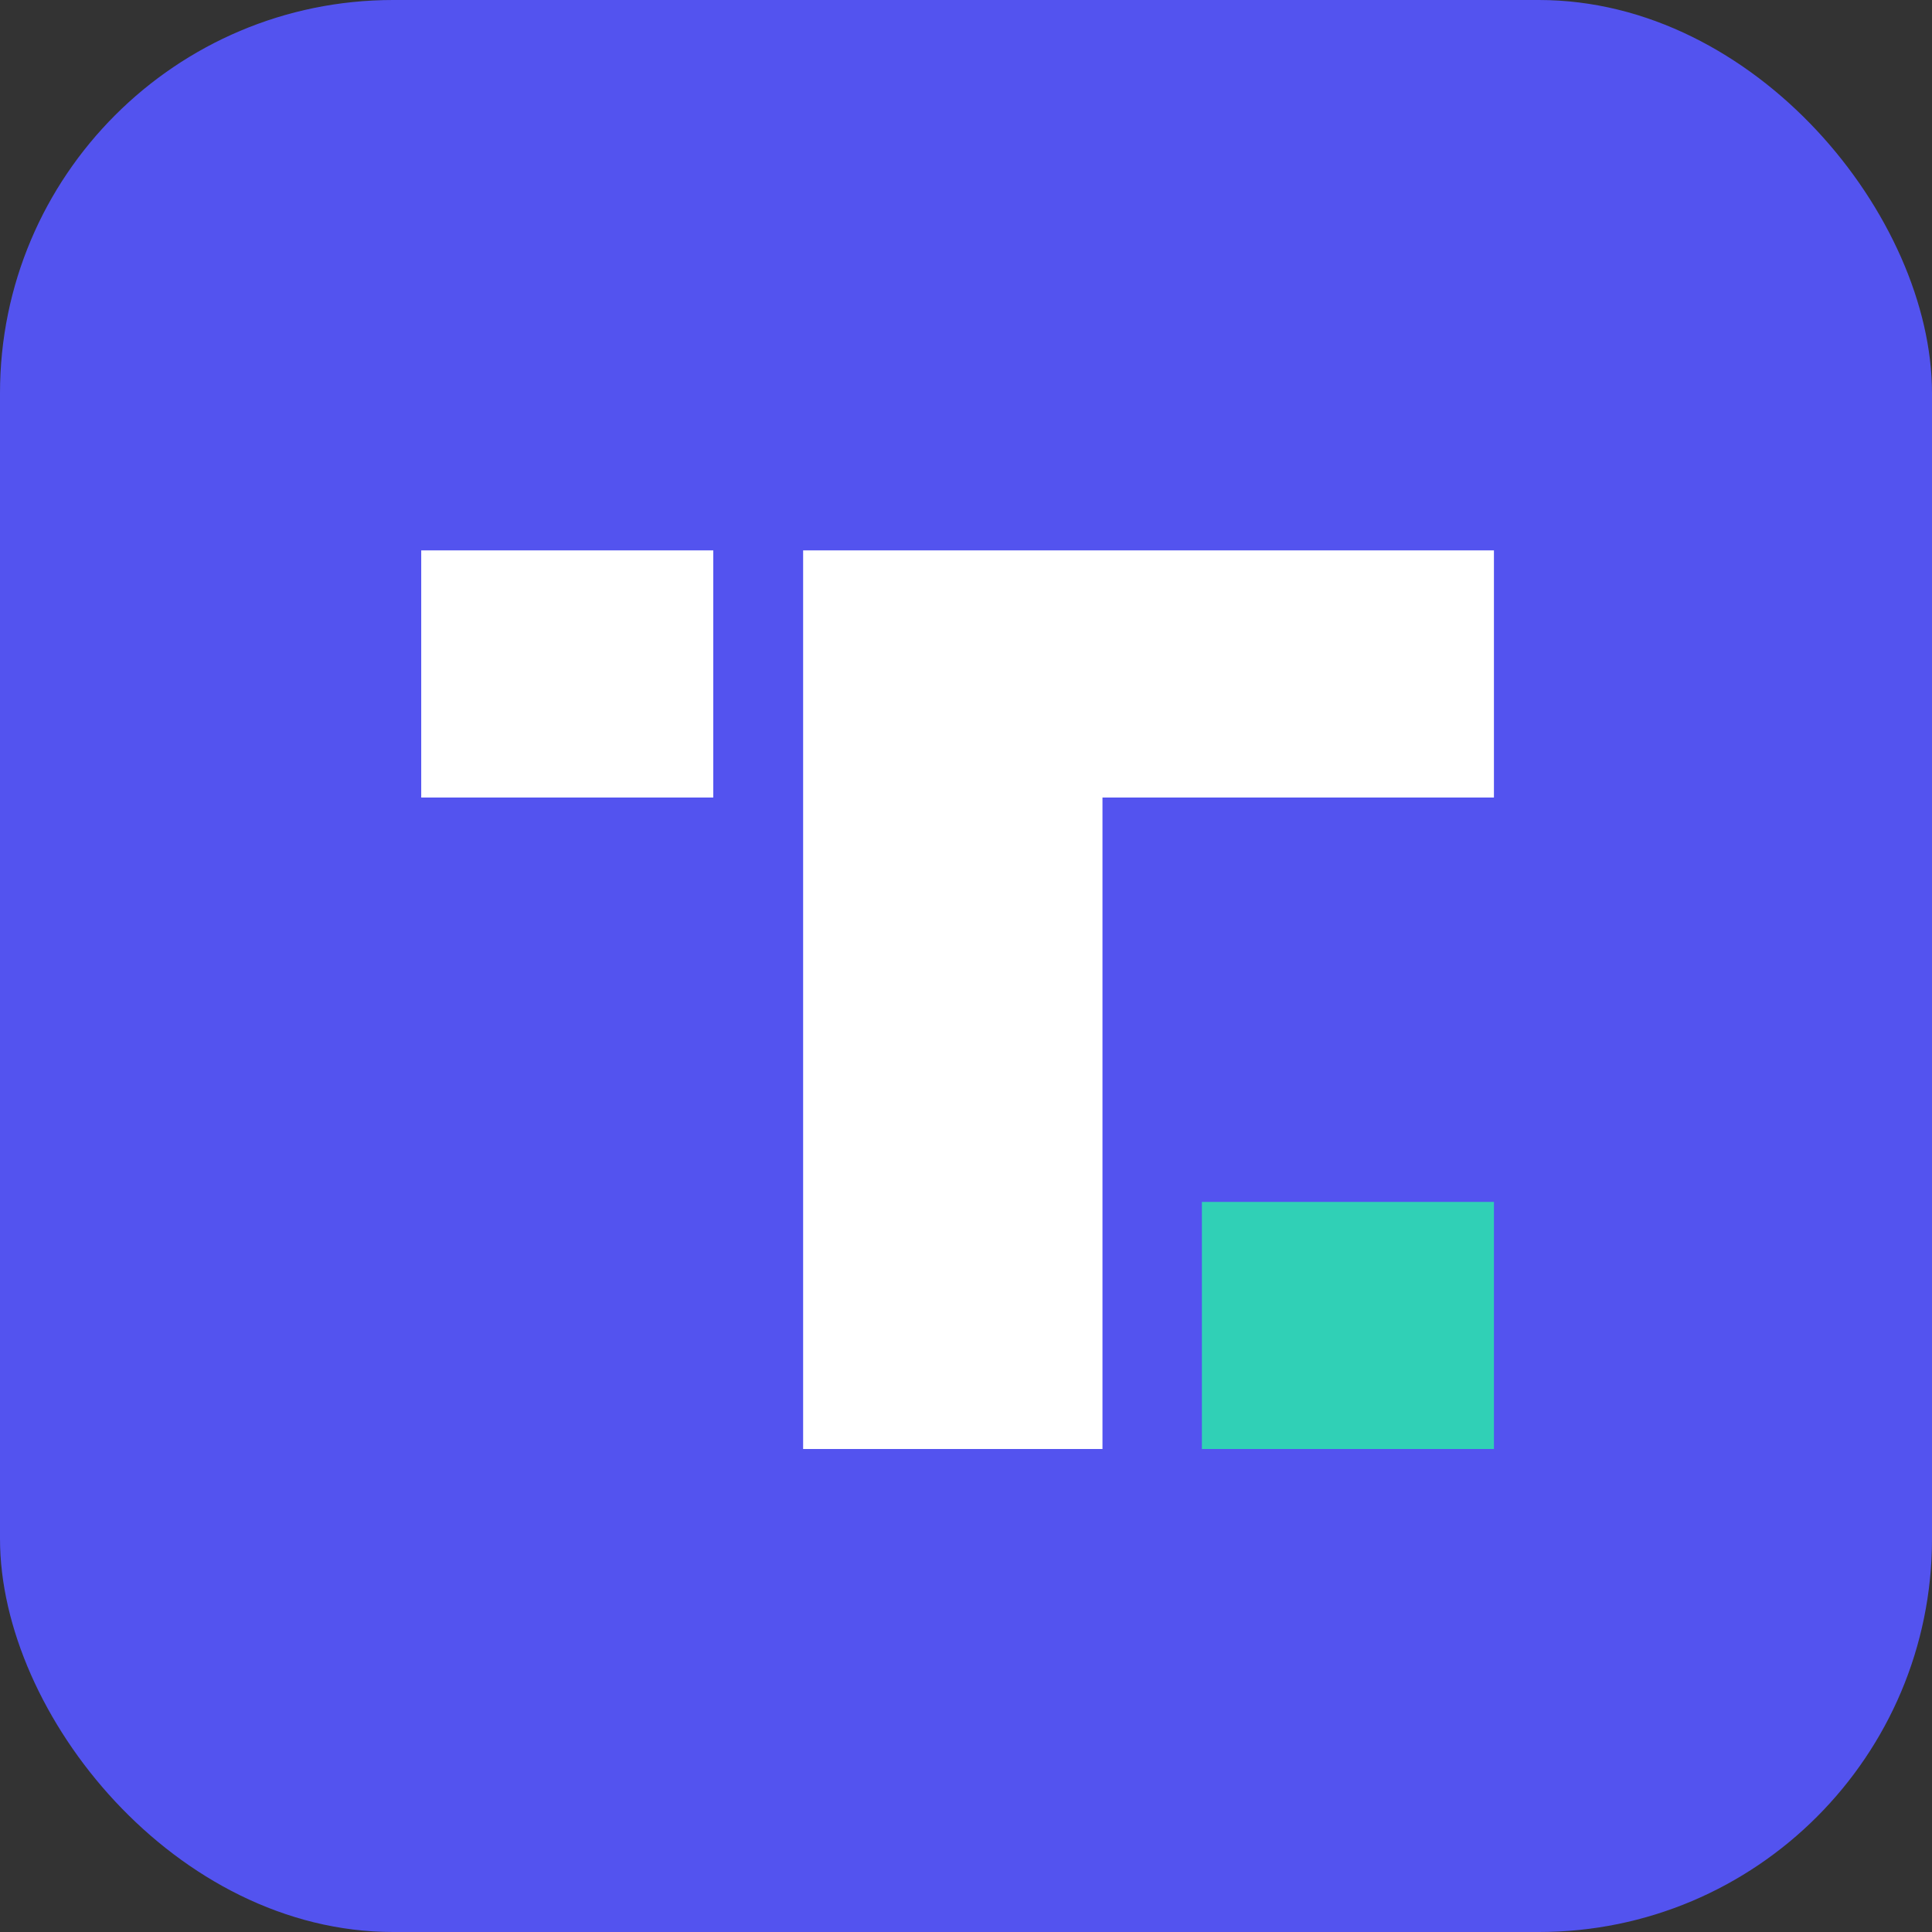 <svg width="344" height="344" viewBox="0 0 344 344" fill="none" xmlns="http://www.w3.org/2000/svg">
<rect x="0" y="0" width="344" height="344" fill="#333333" stroke="none"/>
<g clip-path="url(#clip0_5108_6417)">
<rect width="344" height="344" rx="70" fill="#5353EF"/>
<rect x="75" y="98" width="52" height="44" fill="white"/>
<rect x="214" y="214" width="52" height="44" fill="#30D0B6"/>
<path fill-rule="evenodd" clip-rule="evenodd" d="M266 98H143V141V142V258H196.3V142H266V98Z" fill="white"/>
</g>
<defs>
<clipPath id="clip0_5108_6417">
<rect width="344" height="344" rx="70" fill="white"/>
</clipPath>
</defs>
</svg>
